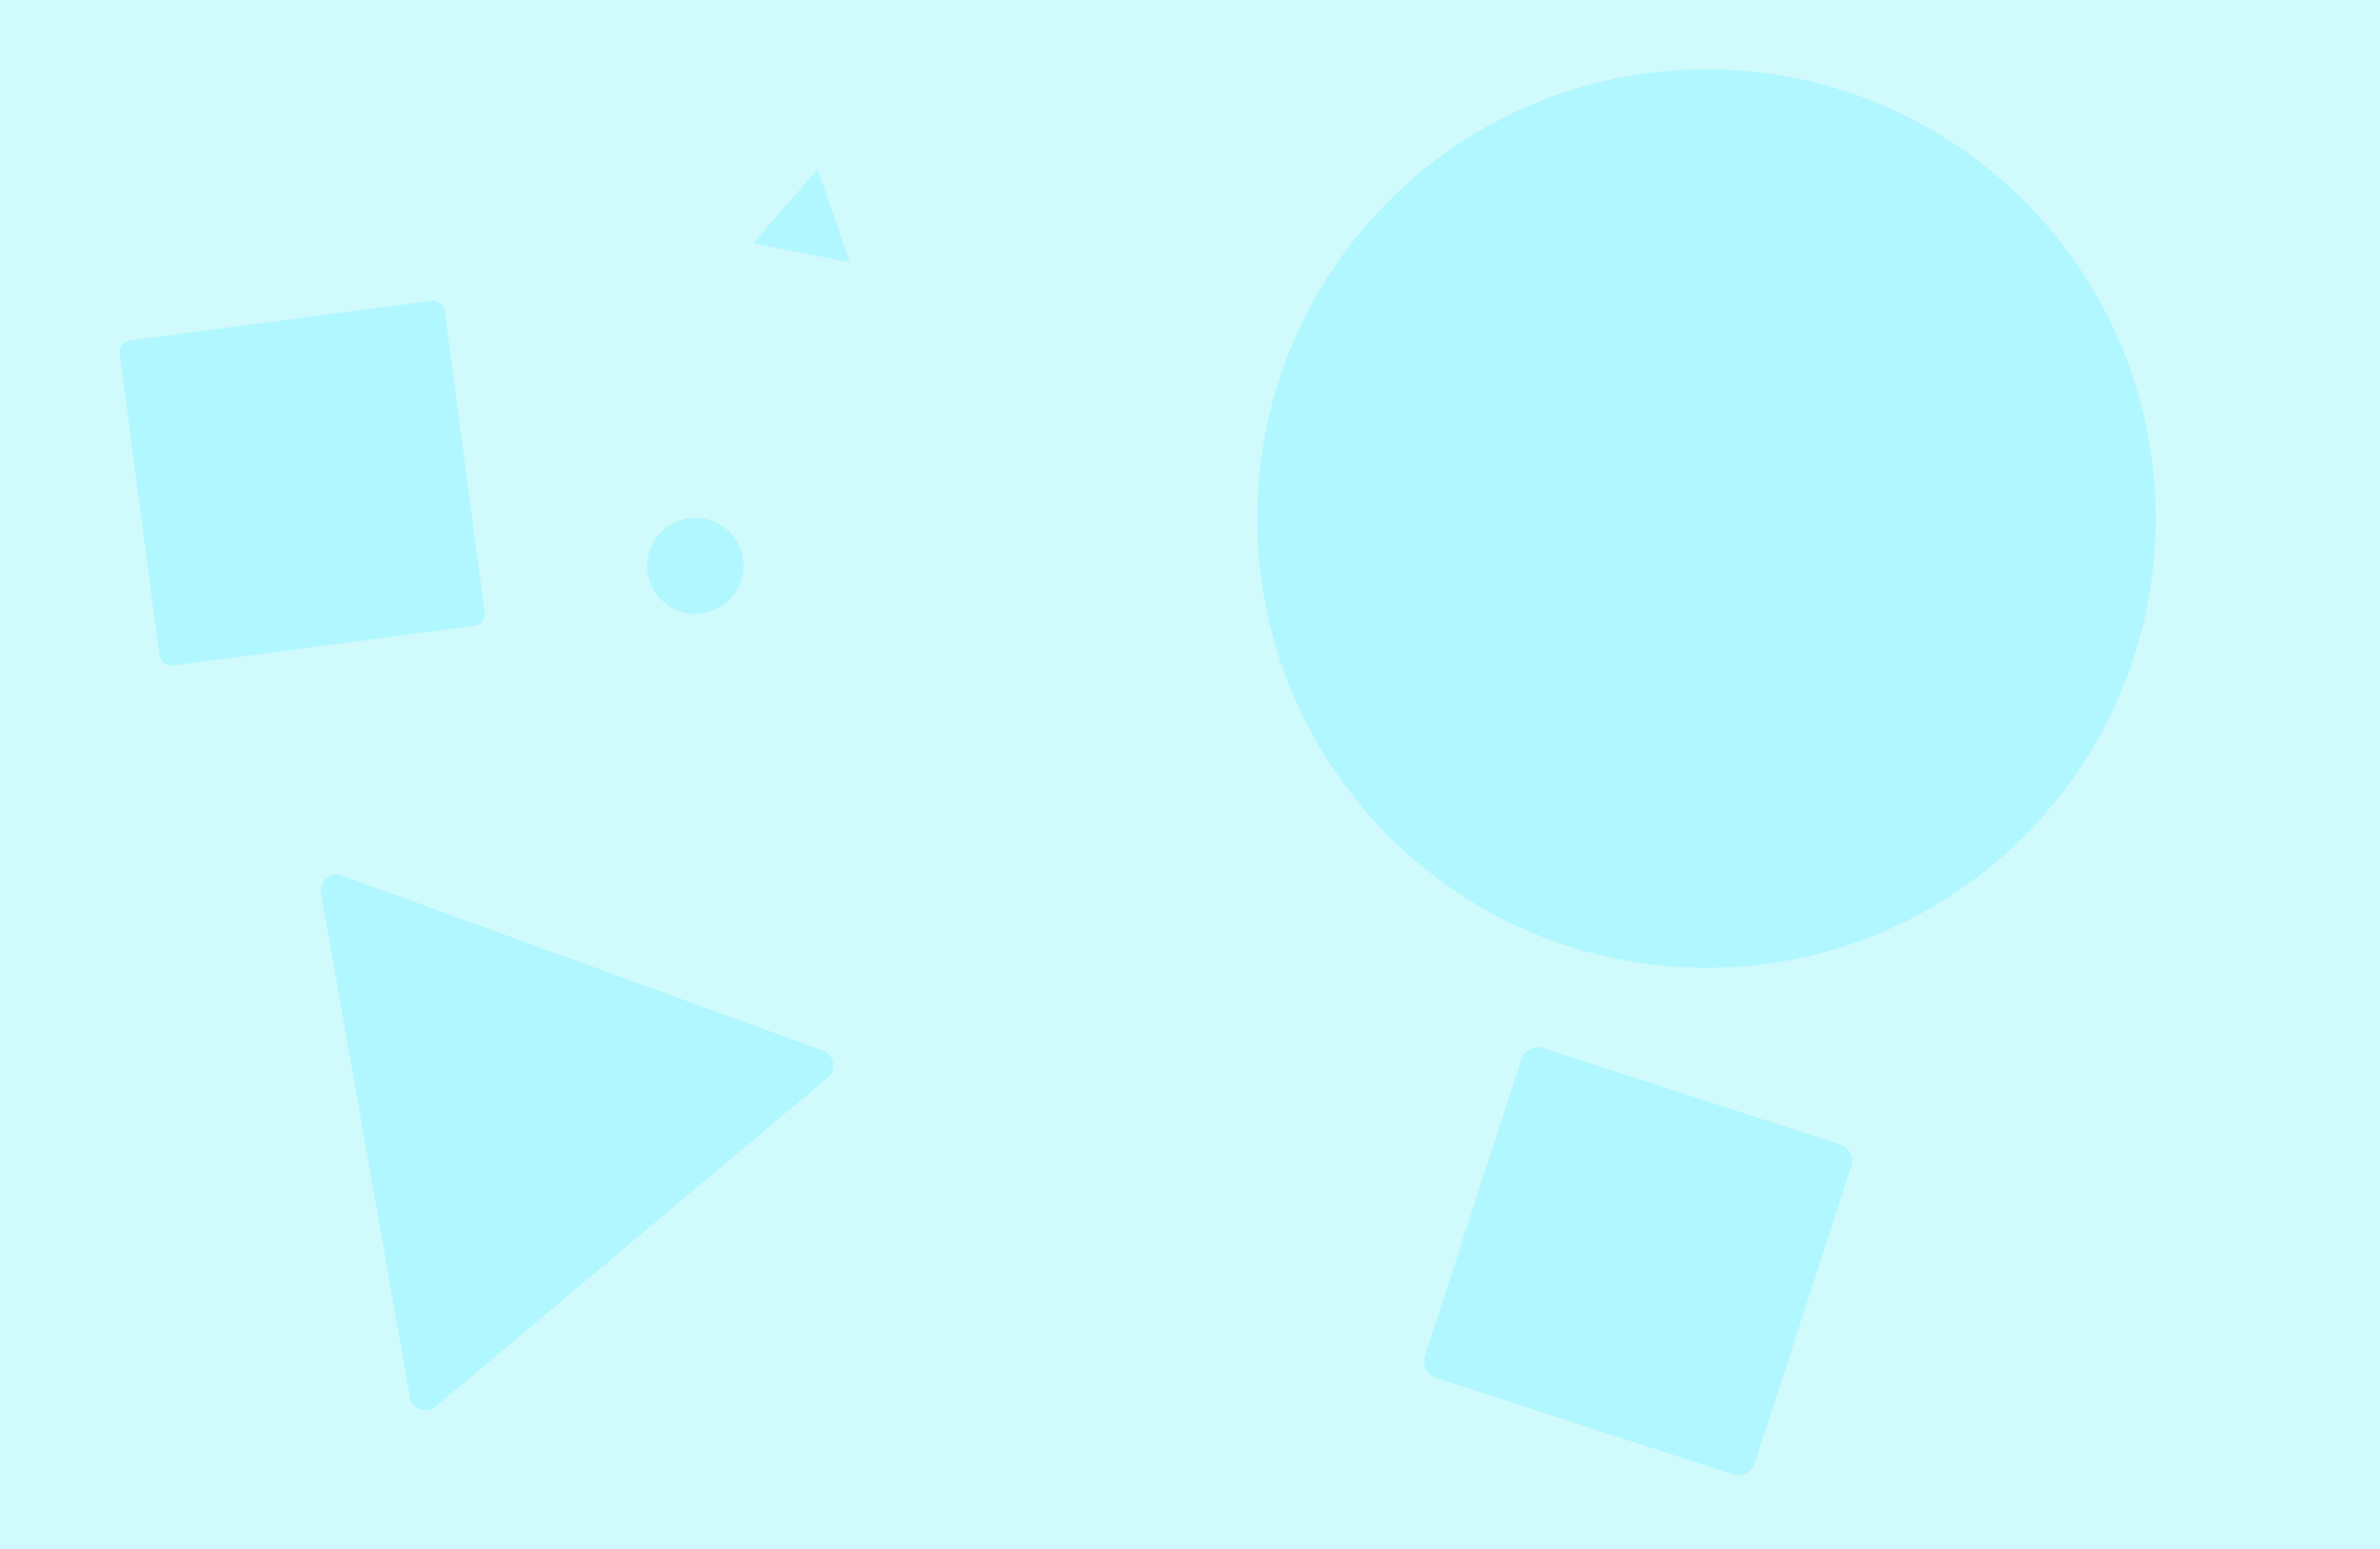<svg width="1510" height="983" viewBox="0 0 1510 983" fill="none" xmlns="http://www.w3.org/2000/svg">
<rect width="1510" height="983" fill="#D0FAFB"/>
<g filter="url(#filter0_d_60_689)">
<path d="M965.267 671.962C967.144 666.184 973.35 663.022 979.128 664.899L1167.44 726.085C1173.21 727.962 1176.38 734.168 1174.5 739.945L1113.31 928.255C1111.44 934.032 1105.23 937.194 1099.45 935.317L911.144 874.132C905.366 872.254 902.204 866.049 904.081 860.271L965.267 671.962Z" fill="#B1F7FF"/>
</g>
<g filter="url(#filter1_d_60_689)">
<path d="M522.132 666.546C529.366 669.179 531.037 678.655 525.14 683.604L276.36 892.355C270.463 897.303 261.421 894.012 260.084 886.431L203.69 566.605C202.353 559.024 209.724 552.839 216.958 555.472L522.132 666.546Z" fill="#B1F7FF"/>
</g>
<g filter="url(#filter2_d_60_689)">
<path d="M1367.68 329C1367.68 486.401 1240.08 614 1082.68 614C925.281 614 797.682 486.401 797.682 329C797.682 171.599 925.281 44 1082.68 44C1240.08 44 1367.68 171.599 1367.68 329Z" fill="#B1F7FF"/>
</g>
<g filter="url(#filter3_d_60_689)">
<path d="M471.682 359C471.682 375.845 458.027 389.5 441.182 389.5C424.337 389.5 410.682 375.845 410.682 359C410.682 342.155 424.337 328.5 441.182 328.5C458.027 328.5 471.682 342.155 471.682 359Z" fill="#B1F7FF"/>
</g>
<g filter="url(#filter4_d_60_689)">
<rect x="75" y="216.965" width="208" height="208" rx="7.308" transform="rotate(-7.5 75 216.965)" fill="#B1F7FF"/>
</g>
<g filter="url(#filter5_d_60_689)">
<path d="M518.077 108.154C518.38 107.805 518.947 107.915 519.097 108.352L538.721 165.343C538.871 165.78 538.492 166.216 538.039 166.127L478.872 154.627C478.418 154.538 478.23 153.992 478.533 153.644L518.077 108.154Z" fill="#B1F7FF"/>
</g>
<defs>
<filter id="filter0_d_60_689" x="887.54" y="648.358" width="303.5" height="303.5" filterUnits="userSpaceOnUse" color-interpolation-filters="sRGB">
<feFlood flood-opacity="0" result="BackgroundImageFix"/>
<feColorMatrix in="SourceAlpha" type="matrix" values="0 0 0 0 0 0 0 0 0 0 0 0 0 0 0 0 0 0 127 0" result="hardAlpha"/>
<feOffset/>
<feGaussianBlur stdDeviation="8"/>
<feColorMatrix type="matrix" values="0 0 0 0 0.298 0 0 0 0 0.627 0 0 0 0 0.635 0 0 0 0.038 0"/>
<feBlend mode="multiply" in2="BackgroundImageFix" result="effect1_dropShadow_60_689"/>
<feBlend mode="normal" in="SourceGraphic" in2="effect1_dropShadow_60_689" result="shape"/>
</filter>
<filter id="filter1_d_60_689" x="187.532" y="538.855" width="357.183" height="371.849" filterUnits="userSpaceOnUse" color-interpolation-filters="sRGB">
<feFlood flood-opacity="0" result="BackgroundImageFix"/>
<feColorMatrix in="SourceAlpha" type="matrix" values="0 0 0 0 0 0 0 0 0 0 0 0 0 0 0 0 0 0 127 0" result="hardAlpha"/>
<feOffset/>
<feGaussianBlur stdDeviation="8"/>
<feColorMatrix type="matrix" values="0 0 0 0 0.298 0 0 0 0 0.627 0 0 0 0 0.635 0 0 0 0.038 0"/>
<feBlend mode="multiply" in2="BackgroundImageFix" result="effect1_dropShadow_60_689"/>
<feBlend mode="normal" in="SourceGraphic" in2="effect1_dropShadow_60_689" result="shape"/>
</filter>
<filter id="filter2_d_60_689" x="781.682" y="28" width="602" height="602" filterUnits="userSpaceOnUse" color-interpolation-filters="sRGB">
<feFlood flood-opacity="0" result="BackgroundImageFix"/>
<feColorMatrix in="SourceAlpha" type="matrix" values="0 0 0 0 0 0 0 0 0 0 0 0 0 0 0 0 0 0 127 0" result="hardAlpha"/>
<feOffset/>
<feGaussianBlur stdDeviation="8"/>
<feColorMatrix type="matrix" values="0 0 0 0 0.298 0 0 0 0 0.627 0 0 0 0 0.635 0 0 0 0.038 0"/>
<feBlend mode="multiply" in2="BackgroundImageFix" result="effect1_dropShadow_60_689"/>
<feBlend mode="normal" in="SourceGraphic" in2="effect1_dropShadow_60_689" result="shape"/>
</filter>
<filter id="filter3_d_60_689" x="394.682" y="312.5" width="93" height="93" filterUnits="userSpaceOnUse" color-interpolation-filters="sRGB">
<feFlood flood-opacity="0" result="BackgroundImageFix"/>
<feColorMatrix in="SourceAlpha" type="matrix" values="0 0 0 0 0 0 0 0 0 0 0 0 0 0 0 0 0 0 127 0" result="hardAlpha"/>
<feOffset/>
<feGaussianBlur stdDeviation="8"/>
<feColorMatrix type="matrix" values="0 0 0 0 0.298 0 0 0 0 0.627 0 0 0 0 0.635 0 0 0 0.038 0"/>
<feBlend mode="multiply" in2="BackgroundImageFix" result="effect1_dropShadow_60_689"/>
<feBlend mode="normal" in="SourceGraphic" in2="effect1_dropShadow_60_689" result="shape"/>
</filter>
<filter id="filter4_d_60_689" x="59.891" y="174.706" width="263.589" height="263.589" filterUnits="userSpaceOnUse" color-interpolation-filters="sRGB">
<feFlood flood-opacity="0" result="BackgroundImageFix"/>
<feColorMatrix in="SourceAlpha" type="matrix" values="0 0 0 0 0 0 0 0 0 0 0 0 0 0 0 0 0 0 127 0" result="hardAlpha"/>
<feOffset/>
<feGaussianBlur stdDeviation="8"/>
<feColorMatrix type="matrix" values="0 0 0 0 0.298 0 0 0 0 0.627 0 0 0 0 0.635 0 0 0 0.038 0"/>
<feBlend mode="multiply" in2="BackgroundImageFix" result="effect1_dropShadow_60_689"/>
<feBlend mode="normal" in="SourceGraphic" in2="effect1_dropShadow_60_689" result="shape"/>
</filter>
<filter id="filter5_d_60_689" x="462.385" y="91.947" width="92.369" height="90.192" filterUnits="userSpaceOnUse" color-interpolation-filters="sRGB">
<feFlood flood-opacity="0" result="BackgroundImageFix"/>
<feColorMatrix in="SourceAlpha" type="matrix" values="0 0 0 0 0 0 0 0 0 0 0 0 0 0 0 0 0 0 127 0" result="hardAlpha"/>
<feOffset/>
<feGaussianBlur stdDeviation="8"/>
<feColorMatrix type="matrix" values="0 0 0 0 0.298 0 0 0 0 0.627 0 0 0 0 0.635 0 0 0 0.038 0"/>
<feBlend mode="multiply" in2="BackgroundImageFix" result="effect1_dropShadow_60_689"/>
<feBlend mode="normal" in="SourceGraphic" in2="effect1_dropShadow_60_689" result="shape"/>
</filter>
</defs>
</svg>
